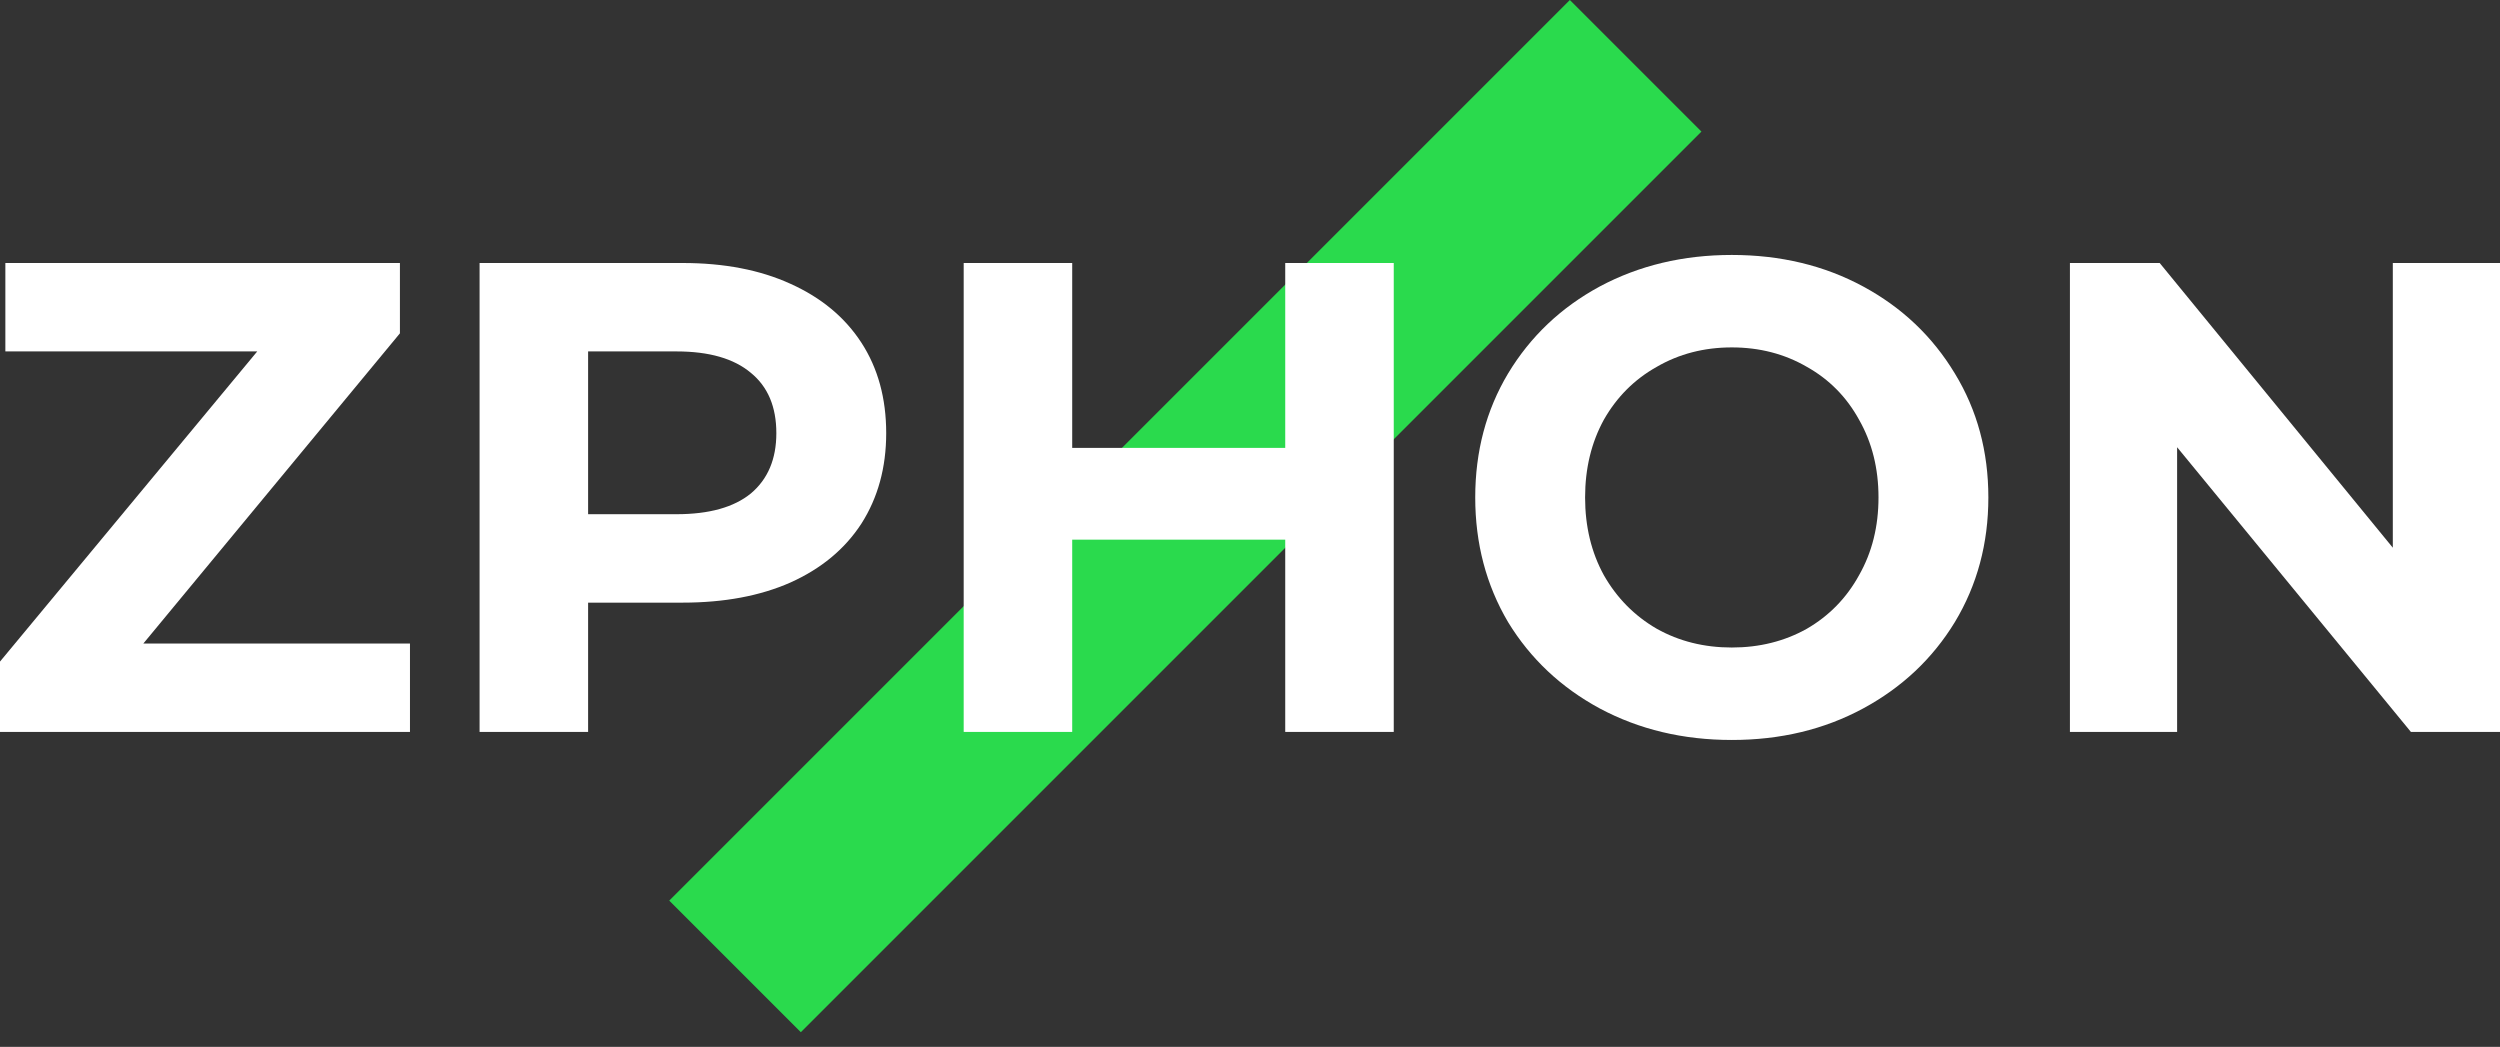 <svg width="160" height="67" viewBox="0 0 160 67" fill="none" xmlns="http://www.w3.org/2000/svg">
<rect x="0" y="0" width="160" height="67" fill="#333333" stroke="none"/>
<path d="M100.471 0L108.892 8.421L51.253 66.06L42.832 57.639L100.471 0Z" fill="#2ADA4D"/>
<path d="M26.238 41.184V46.843H0V42.341L16.463 22.491H0.343V16.832H25.595V21.333L9.175 41.184H26.238Z" fill="white"/>
<path d="M43.684 16.832C46.342 16.832 48.643 17.275 50.586 18.161C52.558 19.047 54.073 20.305 55.131 21.934C56.188 23.563 56.717 25.492 56.717 27.722C56.717 29.922 56.188 31.852 55.131 33.51C54.073 35.139 52.558 36.396 50.586 37.282C48.643 38.14 46.342 38.569 43.684 38.569H37.639V46.843H30.693V16.832H43.684ZM43.298 32.909C45.384 32.909 46.971 32.466 48.057 31.58C49.143 30.666 49.686 29.379 49.686 27.722C49.686 26.035 49.143 24.749 48.057 23.863C46.971 22.948 45.384 22.491 43.298 22.491H37.639V32.909H43.298Z" fill="white"/>
<path d="M89.2 16.832V46.843H82.255V34.538H68.621V46.843H61.676V16.832H68.621V28.665H82.255V16.832H89.2Z" fill="white"/>
<path d="M110.835 47.358C107.72 47.358 104.904 46.686 102.389 45.343C99.902 43.999 97.944 42.156 96.515 39.812C95.115 37.44 94.415 34.781 94.415 31.837C94.415 28.893 95.115 26.25 96.515 23.906C97.944 21.534 99.902 19.676 102.389 18.332C104.904 16.989 107.72 16.317 110.835 16.317C113.95 16.317 116.752 16.989 119.238 18.332C121.725 19.676 123.683 21.534 125.112 23.906C126.541 26.25 127.255 28.893 127.255 31.837C127.255 34.781 126.541 37.44 125.112 39.812C123.683 42.156 121.725 43.999 119.238 45.343C116.752 46.686 113.95 47.358 110.835 47.358ZM110.835 41.441C112.607 41.441 114.208 41.041 115.637 40.241C117.066 39.412 118.181 38.268 118.981 36.811C119.81 35.353 120.224 33.695 120.224 31.837C120.224 29.98 119.81 28.322 118.981 26.864C118.181 25.406 117.066 24.277 115.637 23.477C114.208 22.648 112.607 22.234 110.835 22.234C109.063 22.234 107.462 22.648 106.033 23.477C104.604 24.277 103.475 25.406 102.646 26.864C101.846 28.322 101.446 29.98 101.446 31.837C101.446 33.695 101.846 35.353 102.646 36.811C103.475 38.268 104.604 39.412 106.033 40.241C107.462 41.041 109.063 41.441 110.835 41.441Z" fill="white"/>
<path d="M160 16.832V46.843H154.298L139.335 28.622V46.843H132.475V16.832H138.22L153.14 35.053V16.832H160Z" fill="white"/>
</svg>
